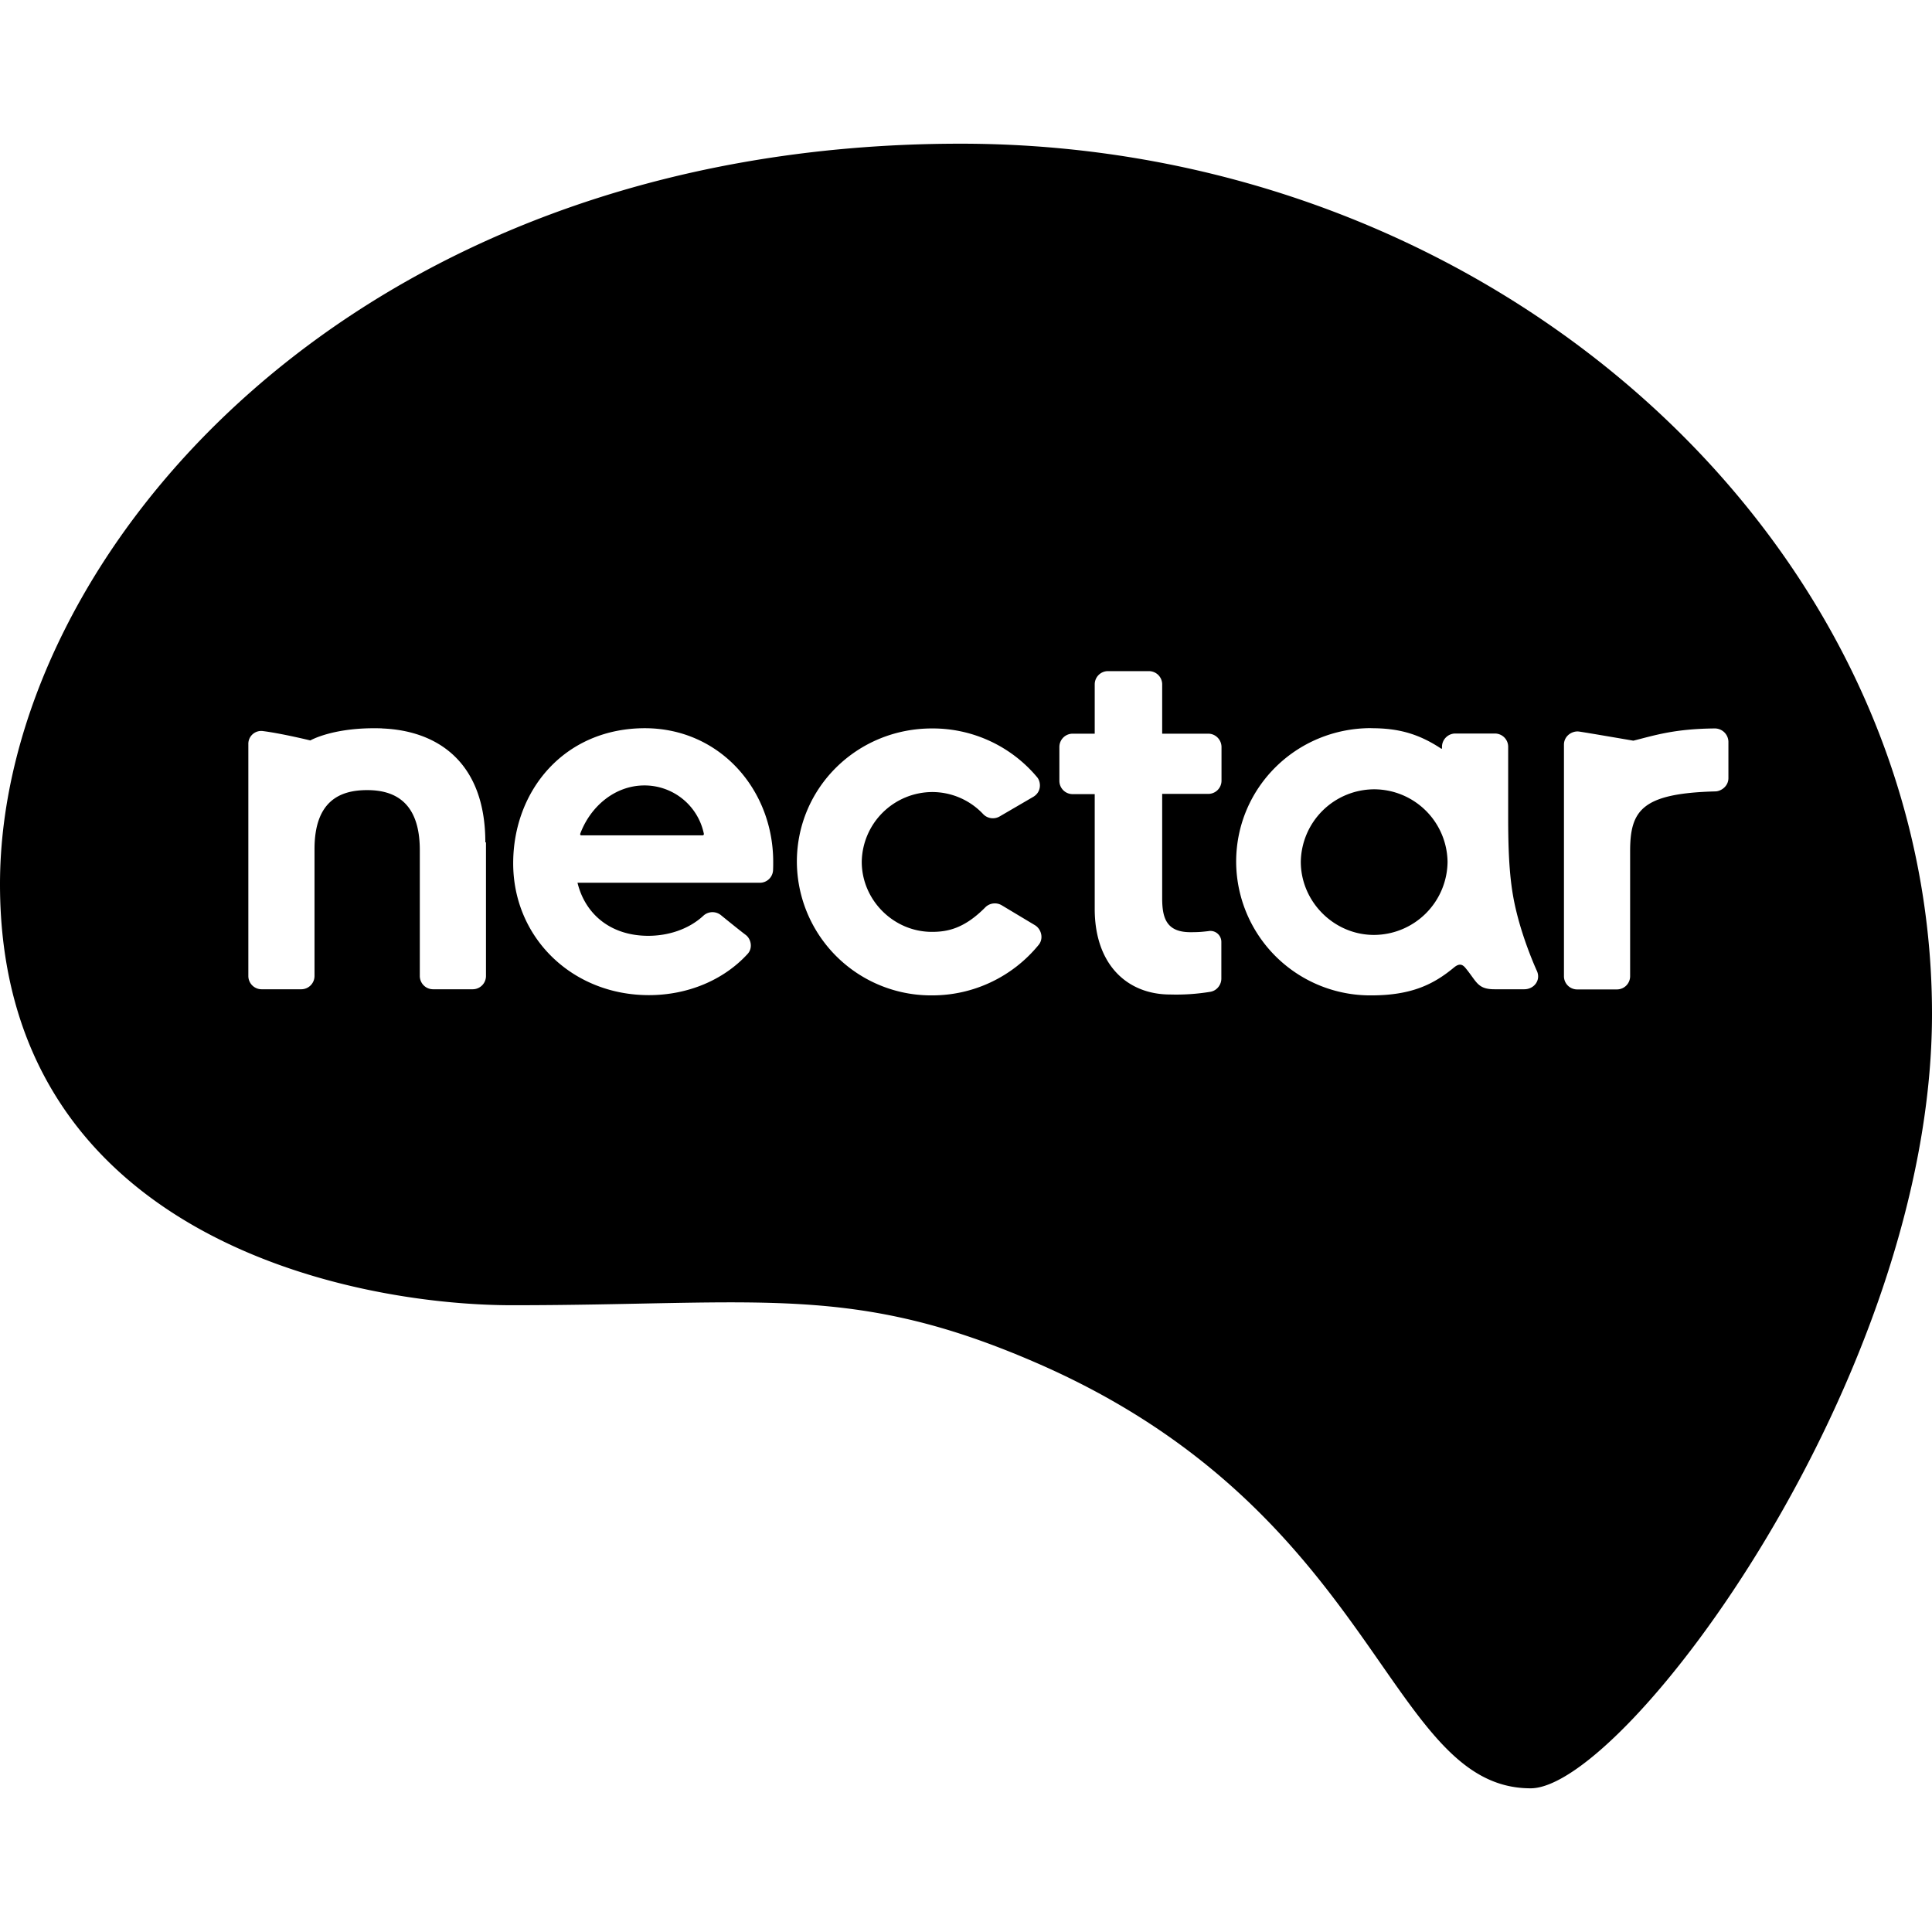 <svg role="img" viewBox="0 0 24 24" xmlns="http://www.w3.org/2000/svg"><title>Nectar</title><path d="M11.934 1.785C4.346 1.785 0 6.924 0 10.984c0 4.369 4.346 5.227 6.352 5.23 3.109 0 4.245-.28 6.55.728 4.236 1.854 4.326 5.273 6.112 5.273 1.17 0 4.986-5.097 4.986-9.62 0-5.891-5.449-10.81-12.066-10.81zm1.83 6.552h.507c.092 0 .166.073.166.165v.612h.572c.09 0 .163.073.165.163v.42a.164.164 0 0 1-.165.165h-.572v1.297c0 .253.058.421.352.421.115 0 .155-.006.22-.013a.136.136 0 0 1 .163.133v.457c0 .071-.05.147-.134.163a2.596 2.596 0 0 1-.502.034c-.535 0-.937-.373-.937-1.063V9.865h-.273a.165.165 0 0 1-.166-.165v-.42c0-.093.074-.166.166-.166h.273v-.612c0-.092.074-.165.165-.165zm-5.75.709c.932.003 1.591.767 1.591 1.66 0 .034 0 .07-.002.107a.164.164 0 0 1-.163.153H7.174c.094.386.407.659.88.659.24 0 .498-.077.684-.25a.167.167 0 0 1 .216-.008s.228.186.31.247c.068.052.089.165.023.236-.3.328-.748.512-1.226.512-.953 0-1.686-.714-1.686-1.638 0-.901.633-1.678 1.639-1.678zm9.02 0c.314 0 .572.057.869.254.005.003.01 0 .01-.005v-.018c0-.09.074-.165.166-.165h.49c.092 0 .166.073.166.165v.887c0 .583.034.885.103 1.164.094.386.251.727.251.727.058.118-.031.234-.154.234h-.368c-.218 0-.22-.095-.367-.27-.037-.043-.077-.05-.135-.003-.247.205-.52.349-1.032.349a1.666 1.666 0 0 1-1.677-1.66c0-.919.745-1.66 1.677-1.66zm-12.29.003c.694.026 1.285.422 1.285 1.415h.008v1.66a.165.165 0 0 1-.166.165h-.49a.165.165 0 0 1-.166-.166v-1.562c0-.612-.329-.746-.654-.746-.328 0-.654.126-.654.733v1.575a.165.165 0 0 1-.165.166H3.25a.165.165 0 0 1-.165-.166V9.245a.16.16 0 0 1 .184-.163c.234.03.586.116.586.116s.291-.17.89-.15zm6.833 0a1.69 1.69 0 0 1 1.305.604c.05.057.06.183-.047.246l-.415.242a.167.167 0 0 1-.205-.026.869.869 0 0 0-.638-.276.88.88 0 0 0-.872.867c0 .472.392.87.872.87.194 0 .404-.041.667-.309a.168.168 0 0 1 .197-.023l.417.25c.076.047.11.162.045.243a1.706 1.706 0 0 1-1.326.628 1.667 1.667 0 0 1-1.678-1.66c0-.918.746-1.656 1.678-1.656zm9.723 0a.169.169 0 0 1 .171.165v.452c0 .102-.092.163-.16.165-.914.024-1.061.234-1.061.743v1.552a.164.164 0 0 1-.165.165h-.491a.164.164 0 0 1-.166-.165V9.251c0-.11.103-.176.19-.163.091.013.672.113.672.113.265-.066.506-.147 1.01-.152zm-13.294.708c-.373 0-.675.268-.798.6-.003.01.002.02.013.02h1.507c.01 0 .016-.008.016-.018a.753.753 0 0 0-.738-.602zm9.062.048a.915.915 0 0 0-.909.9c0 .494.41.909.909.909a.917.917 0 0 0 .914-.908.914.914 0 0 0-.914-.901z"/></svg>